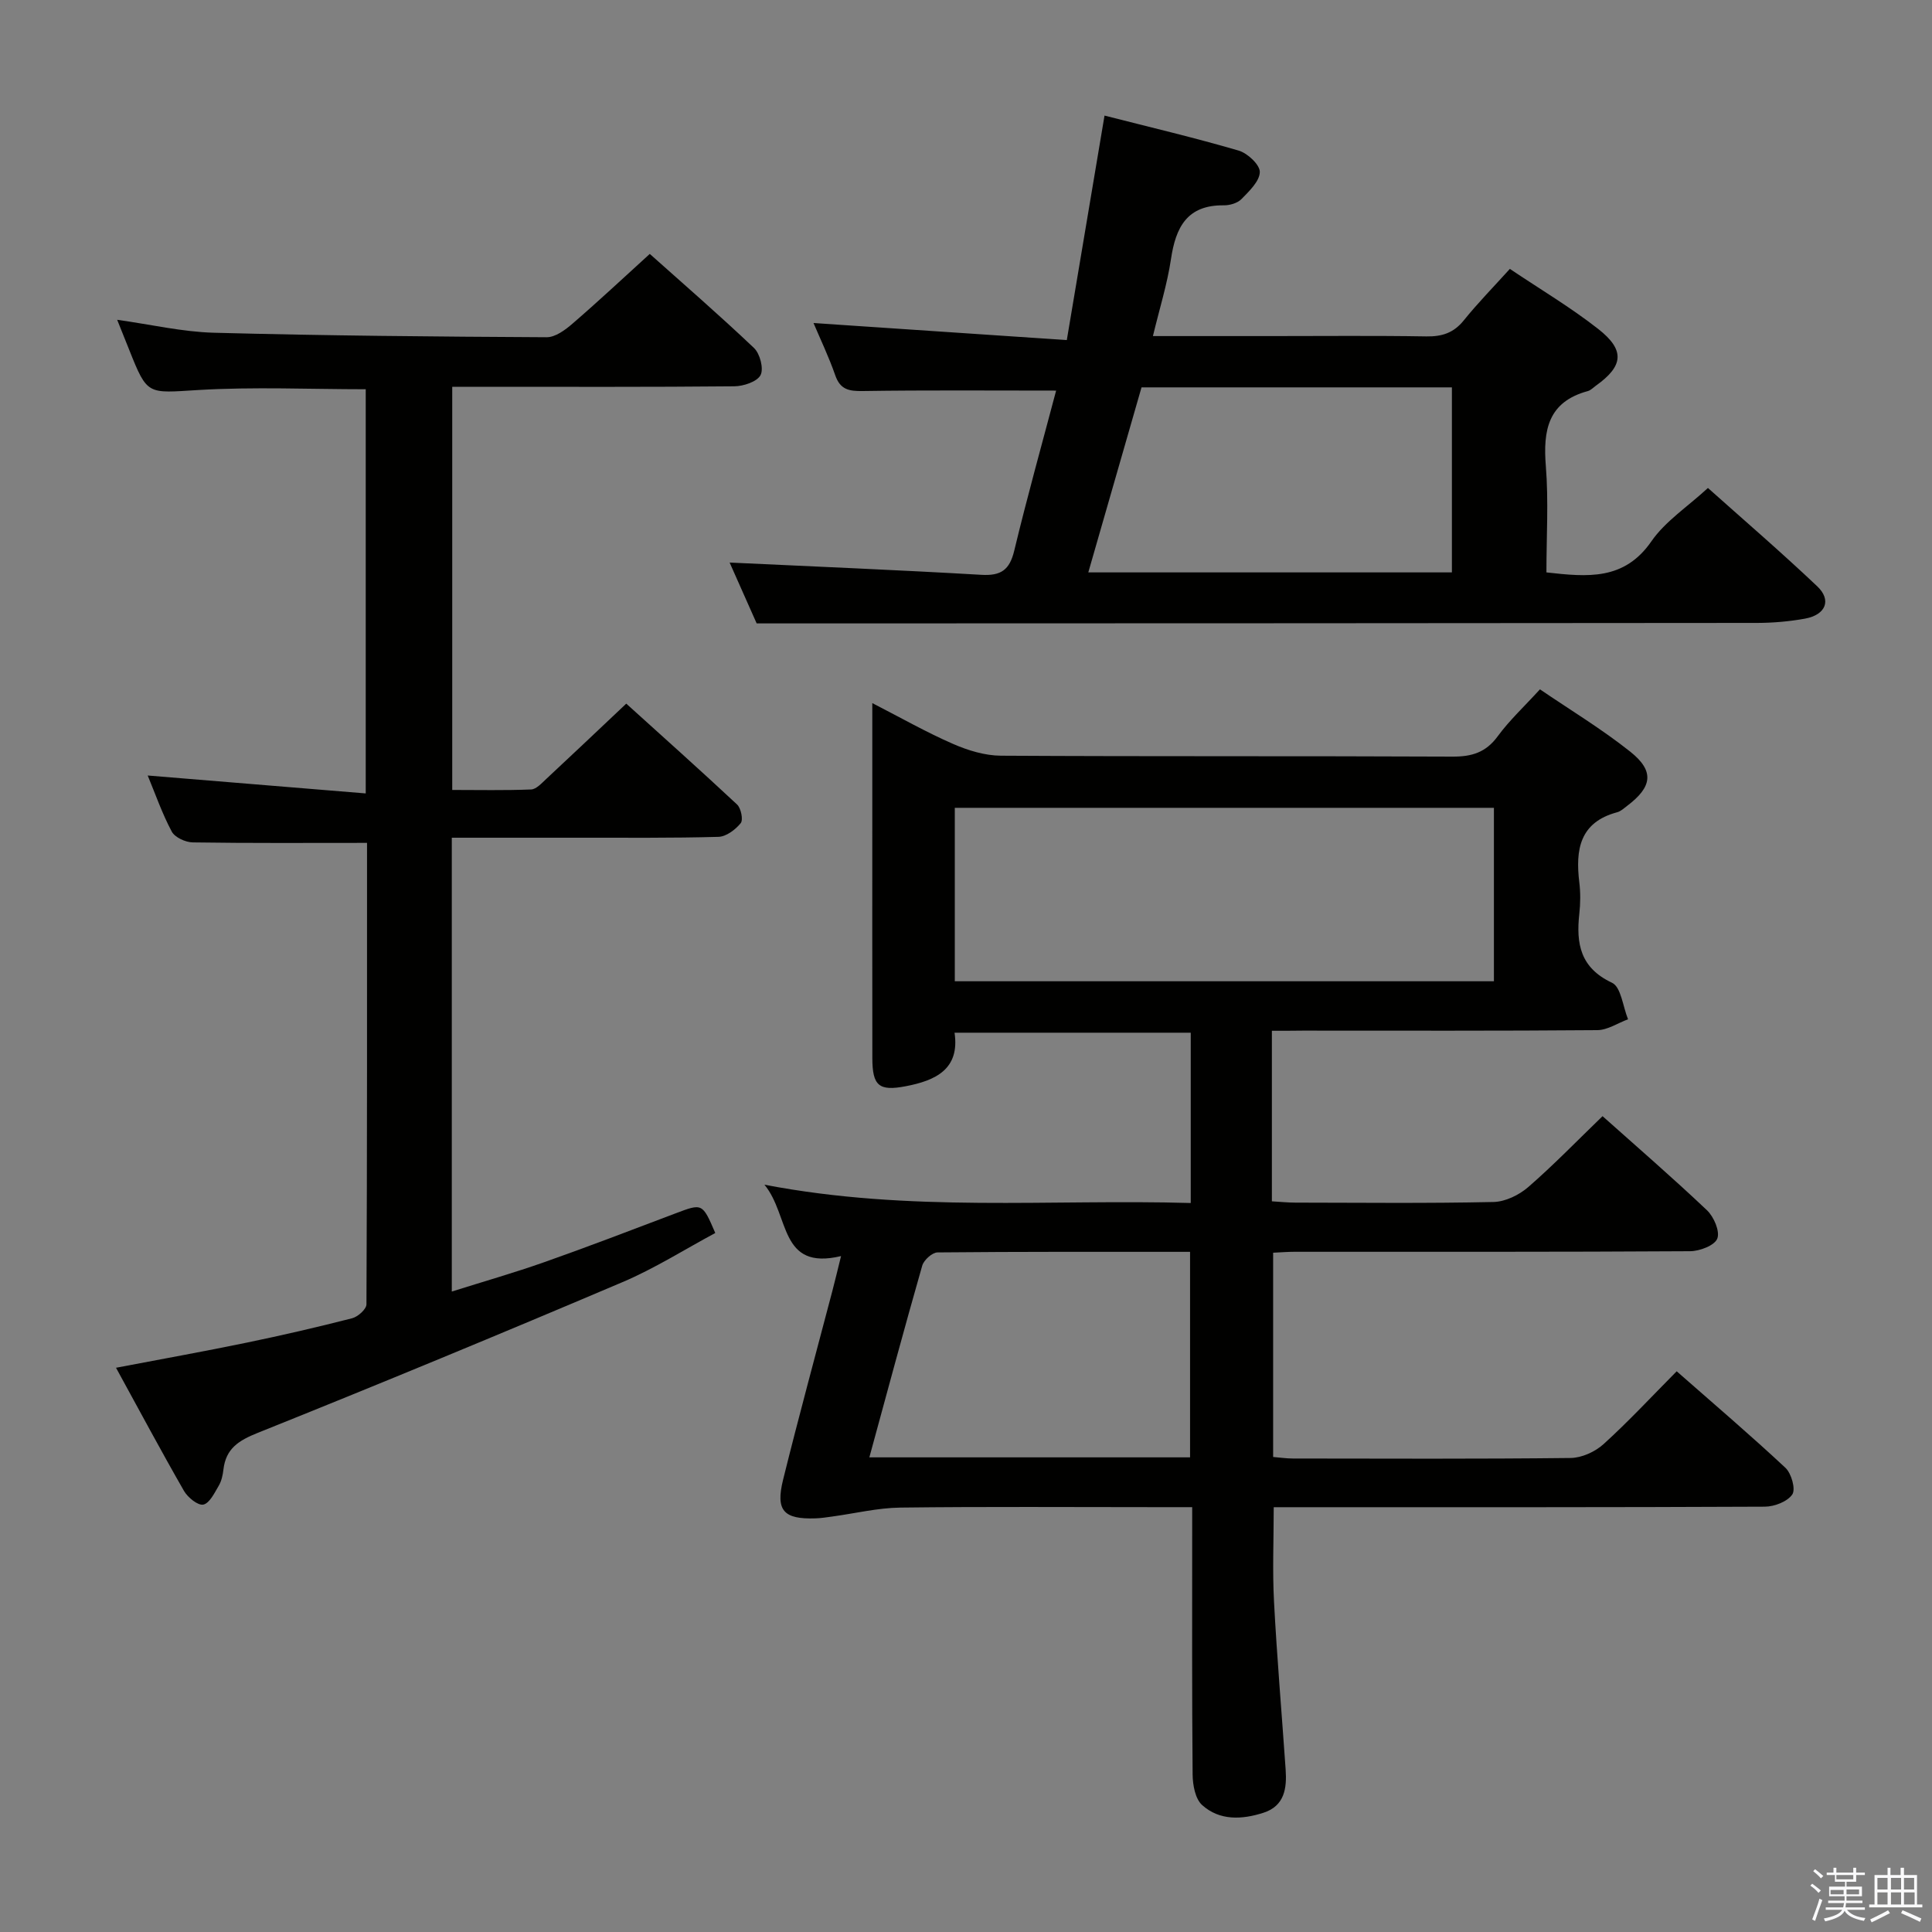 <svg enable-background="new 0 0 400 400" viewBox="0 0 400 400" xmlns="http://www.w3.org/2000/svg"><rect x="0" y="0" width="400" height="400" fill="#808080" stroke="none"/><path d="m374.8 390.4.4-.4c.7.5 1.3 1 1.8 1.4l-.5.5c-.5-.6-1.1-1.1-1.7-1.5zm1 7.3-.6-.3c.5-1.4 1.1-2.8 1.5-4.3.2.1.4.2.6.3-.5 1.3-1 2.8-1.5 4.3zm-.4-10.3.4-.4c.4.3 1 .8 1.7 1.4l-.5.5c-.4-.5-1-1-1.6-1.5zm2.5.3h1.7v-1h.6v1h3.5v-1h.6v1h1.8v.5h-1.8v1.4h-2v1h3.2v2h-3.2v.9h3.3v.5h-3.4c0 .3-.1.6-.1.9h4v.5h-3.7c.7.9 1.9 1.5 3.8 1.7-.1.2-.2.4-.3.6-2.1-.4-3.5-1.1-4-2.1-.4 1-1.8 1.7-4 2.2-.1-.2-.2-.4-.3-.6 2.1-.4 3.4-1 3.8-1.8h-3.4v-.5h3.6c.1-.3.1-.6.2-.9h-3.3v-.5h3.4c0-.3 0-.6 0-.9h-3.2v-2h3.3v-1h-2.1v-1.4h-1.7v-.5zm1.1 3.5v1h2.7c0-.3 0-.4 0-.4 0-.1 0-.2 0-.2 0-.1 0-.2 0-.3h-2.7zm1.2-3v.9h3.5v-.9zm4.7 3h-2.6v.6.4h2.6z" fill="#fafafb"/><path d="m393.6 386.7h.6v1.5h2.7v6.1h1.1v.6h-11v-.6h1.1v-6.1h2.7v-1.5h.6v1.5h2.1v-1.5zm-2.7 8.8.4.6c-1.2.6-2.5 1.3-3.8 1.9-.1-.2-.2-.4-.3-.6 1.2-.6 2.5-1.2 3.7-1.9zm-2.2-6.7v2.4h2.1v-2.4zm0 3v2.5h2.1v-2.5zm2.8-3v2.4h2.1v-2.4zm0 3v2.5h2.1v-2.5zm6 6.1c-1.4-.7-2.7-1.3-3.9-1.8l.3-.6c1.5.6 2.7 1.2 3.9 1.7zm-1.2-9.1h-2.1v2.4h2.1zm-2.1 3v2.5h2.2v-2.5z" fill="#fafafb"/><g fill="#010100"><path d="m263.33 213.41v35.31c1.7.1 3.29.27 4.88.27 13.66.02 27.33.17 40.99-.13 2.45-.05 5.31-1.44 7.22-3.1 5.26-4.57 10.12-9.6 15.37-14.67 7.09 6.33 14.5 12.73 21.61 19.47 1.43 1.35 2.73 4.37 2.15 5.87-.54 1.42-3.64 2.61-5.62 2.62-27.32.17-54.65.11-81.98.12-1.32 0-2.63.11-4.36.19v42.29c1.26.1 2.69.32 4.11.32 19.16.02 38.32.11 57.48-.11 2.32-.03 5.08-1.29 6.83-2.88 5.16-4.68 9.91-9.8 15.13-15.07 7.68 6.75 15.25 13.2 22.51 19.98 1.24 1.16 2.16 4.42 1.43 5.51-.99 1.48-3.7 2.53-5.68 2.54-31.82.15-63.65.11-95.47.11-1.99 0-3.97 0-6.22 0 0 6.71-.28 13.14.06 19.53.61 11.61 1.61 23.2 2.41 34.8.27 3.88-.24 7.53-4.59 8.93-4.43 1.43-9.08 1.68-12.71-1.6-1.42-1.28-1.94-4.15-1.96-6.3-.15-16.49-.09-32.99-.09-49.49 0-1.79 0-3.58 0-5.88-2.86 0-5.15 0-7.44 0-17.66 0-35.33-.13-52.98.09-4.7.06-9.39 1.21-14.09 1.85-1.15.16-2.31.34-3.47.38-6.59.22-8.31-1.58-6.72-8 3.23-13.04 6.77-26.01 10.18-39 .58-2.2 1.1-4.41 1.82-7.3-12.87 3.06-10.57-8.38-15.86-14.78 30.17 5.8 59.11 2.95 88.26 3.79 0-11.98 0-23.41 0-35.26-16.07 0-32.13 0-48.9 0 1.12 7.57-3.94 9.91-10.14 11.09-5.51 1.05-6.87-.09-6.88-5.81-.03-17.5-.01-34.99-.01-52.49 0-6.65 0-13.31 0-21.03 6 3.08 11.23 6.06 16.72 8.45 3.09 1.35 6.59 2.42 9.91 2.44 31.16.18 62.32.04 93.47.19 3.99.02 6.91-.84 9.37-4.19 2.44-3.33 5.53-6.2 8.76-9.74 6.22 4.24 12.76 8.19 18.69 12.9 5.06 4.02 4.57 7.29-.62 11.21-.66.5-1.33 1.14-2.09 1.34-7.78 2.08-8.65 7.78-7.83 14.52.26 2.13.24 4.35 0 6.49-.68 6.18.18 11.2 6.77 14.29 1.88.88 2.25 4.95 3.32 7.56-2.12.78-4.23 2.23-6.36 2.25-20.33.17-40.65.1-60.98.1-1.99.03-3.96.03-6.4.03zm-65.65-10.25h111.62c0-12.18 0-23.93 0-35.91-37.3 0-74.33 0-111.62 0zm-17.69 98.57h66.4c0-14.27 0-28.27 0-42.55-17.72 0-35.01-.05-52.29.12-1.09.01-2.82 1.57-3.16 2.73-3.73 13.04-7.25 26.14-10.95 39.7z"/><path d="m75.99 174.51c-12.52 0-24.3.08-36.07-.1-1.51-.02-3.71-1.03-4.36-2.24-1.99-3.73-3.39-7.77-4.98-11.61 15.2 1.25 29.98 2.47 45.14 3.71 0-28.6 0-56.02 0-83.68-11.54 0-23.15-.53-34.68.16-10.53.63-10.5 1.21-14.3-8.35-.78-1.96-1.57-3.92-2.48-6.19 6.97.97 13.47 2.5 20.01 2.68 22.96.61 45.94.81 68.91.93 1.8.01 3.85-1.51 5.36-2.82 5.29-4.56 10.39-9.34 15.99-14.43 6.61 5.91 14.25 12.52 21.57 19.47 1.25 1.18 2.06 4.31 1.36 5.63-.73 1.37-3.53 2.29-5.43 2.31-17.49.17-34.99.1-52.48.1-1.83 0-3.65 0-5.92 0v83.47c5.44 0 10.89.12 16.33-.1 1.07-.04 2.19-1.3 3.13-2.17 5.36-4.99 10.67-10.03 16.57-15.6 7.29 6.6 15.2 13.65 22.94 20.88.82.77 1.31 3.18.76 3.86-1.09 1.35-3 2.79-4.6 2.84-9.66.27-19.32.17-28.99.18-8.63.01-17.26 0-26.23 0v93.96c6.63-2.09 12.97-3.9 19.17-6.09 9.07-3.2 18.06-6.65 27.06-10.06 5.66-2.14 5.64-2.2 8.32 4.03-6.36 3.41-12.56 7.35-19.23 10.18-25.06 10.65-50.23 21.07-75.5 31.2-3.97 1.59-6.59 3.25-7.1 7.58-.13 1.14-.39 2.37-.96 3.34-.88 1.49-1.9 3.64-3.2 3.93-1.11.24-3.22-1.47-4-2.82-4.71-8.2-9.17-16.55-14.08-25.51 9.38-1.79 18.26-3.38 27.1-5.21 7.3-1.51 14.57-3.19 21.79-5.04 1.2-.31 2.95-1.88 2.96-2.88.15-32.02.12-63.99.12-95.54z"/><path d="m320.17 118.51c8.54.96 16.11 1.69 21.73-6.43 2.86-4.14 7.42-7.1 11.71-11.05 7.15 6.39 15.06 13.19 22.63 20.36 3.02 2.86 1.77 5.9-2.52 6.69-3.25.59-6.6.88-9.91.89-64.16.07-128.32.08-192.49.1-4.63 0-9.26 0-14.66 0-1.74-3.92-3.87-8.69-5.6-12.6 17.4.82 34.77 1.53 52.11 2.54 4.07.24 5.86-1 6.82-5.01 2.7-11.21 5.81-22.32 8.67-33.13-13.81 0-26.93-.11-40.04.09-2.84.04-4.66-.28-5.69-3.26-1.35-3.87-3.13-7.58-4.5-10.82 17.18 1.16 34.35 2.31 52.44 3.53 2.69-16.03 5.23-31.13 7.81-46.48 9.23 2.36 18.57 4.56 27.78 7.25 1.84.54 4.4 2.94 4.37 4.44-.04 1.91-2.19 3.95-3.79 5.59-.83.85-2.44 1.32-3.68 1.3-7.6-.08-9.94 4.55-10.92 11.12-.77 5.17-2.36 10.22-3.74 15.95h24.61c10.67 0 21.33-.11 32 .07 3.25.05 5.66-.72 7.76-3.33 2.91-3.61 6.18-6.94 9.53-10.65 6.23 4.19 12.54 7.93 18.27 12.42 5.64 4.41 5.25 7.7-.48 11.78-.54.39-1.05.94-1.65 1.1-8.24 2.23-9.29 8.1-8.69 15.54.58 7.25.12 14.58.12 22zm-94.85 0h75.28c0-13.01 0-25.59 0-38.31-21.6 0-42.87 0-64.26 0-3.7 12.84-7.35 25.54-11.02 38.31z"/></g></svg>